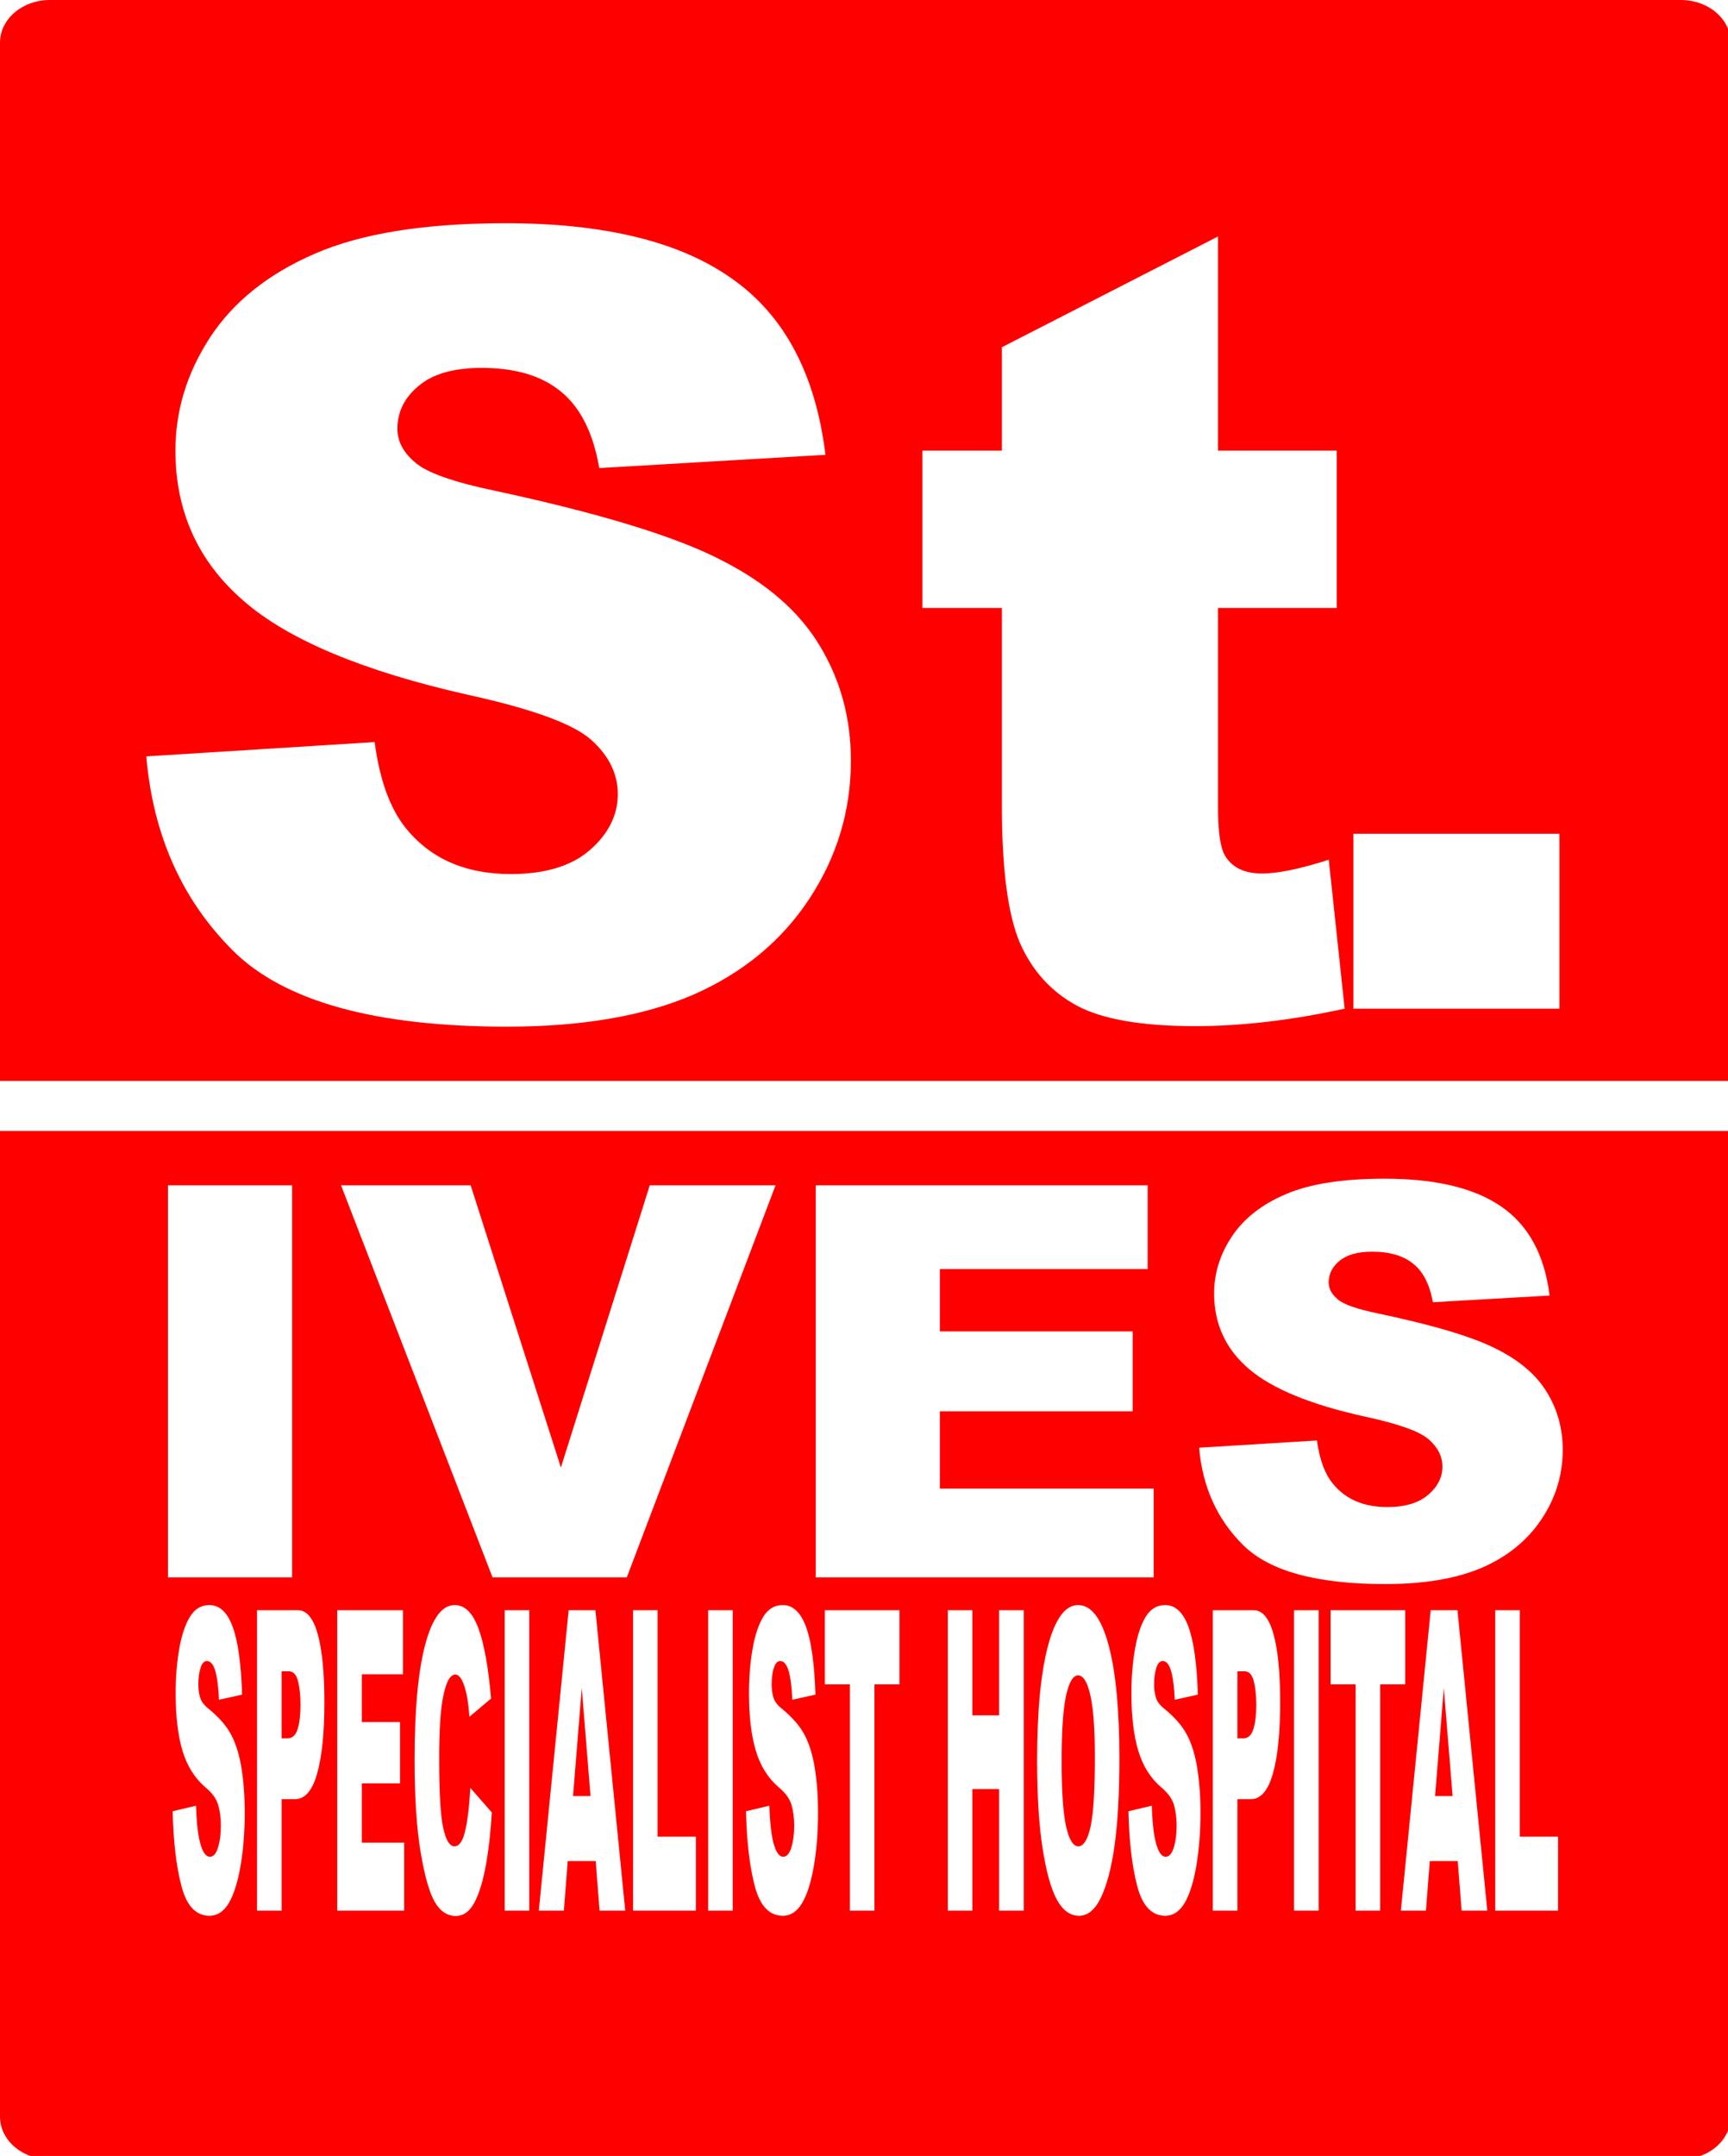 <?xml version="1.0" encoding="UTF-8" standalone="no"?>
<!-- Created with Inkscape (http://www.inkscape.org/) -->

<svg
   xmlns:dc="http://purl.org/dc/elements/1.1/"
   xmlns:cc="http://creativecommons.org/ns#"
   xmlns:rdf="http://www.w3.org/1999/02/22-rdf-syntax-ns#"
   xmlns:svg="http://www.w3.org/2000/svg"
   xmlns="http://www.w3.org/2000/svg"
   xmlns:sodipodi="http://sodipodi.sourceforge.net/DTD/sodipodi-0.dtd"
   xmlns:inkscape="http://www.inkscape.org/namespaces/inkscape"
   width="791.947"
   height="987.703"
   viewBox="0 0 209.536 261.33"
   version="1.1"
   id="svg825"
   sodipodi:docname="st-specialist-hospital.svg"
   inkscape:version="0.92.3 (2405546, 2018-03-11)">
  <defs
     id="defs819" />
  <sodipodi:namedview
     id="base"
     pagecolor="#ffffff"
     bordercolor="#666666"
     borderopacity="1.0"
     inkscape:pageopacity="0.0"
     inkscape:pageshadow="2"
     inkscape:zoom="0.49497475"
     inkscape:cx="38.157794"
     inkscape:cy="193.09482"
     inkscape:document-units="px"
     inkscape:current-layer="layer1"
     showgrid="false"
     units="px"
     width="805.715px"
     inkscape:pagecheckerboard="true"
     showborder="true"
     inkscape:window-width="1280"
     inkscape:window-height="725"
     inkscape:window-x="0"
     inkscape:window-y="0"
     inkscape:window-maximized="1"
     borderlayer="false"
     fit-margin-top="0"
     fit-margin-left="0"
     fit-margin-right="0"
     fit-margin-bottom="0" />
  <g
     inkscape:label="Layer 1"
     inkscape:groupmode="layer"
     id="layer1"
     transform="translate(6.949,-17.835)">
    <path
       style="fill:#ff0000;fill-opacity:1;stroke:none;stroke-width:0.923"
       d="M 22.855 0 C 10.193 0 -7.1054274e-15 8.715 0 19.543 L 0 494.422 L 791.947 494.422 L 791.947 19.543 C 791.947 8.715 781.753 0 769.09 0 L 22.855 0 z M 231.301 102.102 C 276.714 102.102 311.298 110.585 335.055 127.555 C 358.973 144.362 373.196 171.192 377.721 208.039 L 274.209 214.1 C 271.462 198.1 265.643 186.464 256.754 179.191 C 248.027 171.919 235.907 168.281 220.393 168.281 C 207.625 168.281 198.009 171.029 191.545 176.523 C 185.08 181.857 181.848 188.403 181.848 196.16 C 181.848 201.817 184.514 206.907 189.848 211.432 C 195.019 216.118 207.302 220.483 226.695 224.523 C 274.694 234.867 309.036 245.371 329.723 256.037 C 350.571 266.542 365.681 279.632 375.055 295.309 C 384.59 310.985 389.357 328.521 389.357 347.914 C 389.357 370.701 383.055 391.71 370.449 410.941 C 357.843 430.173 340.227 444.8 317.602 454.82 C 294.976 464.679 266.451 469.607 232.027 469.607 C 171.584 469.607 129.727 457.971 106.455 434.699 C 83.183 411.427 70.012 381.852 66.941 345.975 L 171.424 339.43 C 173.686 356.399 178.291 369.326 185.24 378.215 C 196.553 392.598 212.715 399.791 233.725 399.791 C 249.401 399.791 261.442 396.155 269.846 388.883 C 278.411 381.449 282.693 372.882 282.693 363.186 C 282.693 353.974 278.653 345.732 270.572 338.459 C 262.492 331.186 243.745 324.318 214.332 317.854 C 166.172 307.025 131.827 292.642 111.303 274.703 C 90.616 256.764 80.273 233.897 80.273 206.1 C 80.273 187.837 85.526 170.624 96.031 154.463 C 106.698 138.14 122.616 125.374 143.787 116.162 C 165.12 106.789 194.292 102.102 231.301 102.102 z M 557.354 108.162 L 557.354 206.1 L 611.654 206.1 L 611.654 278.098 L 557.354 278.098 L 557.354 369.488 C 557.354 380.478 558.403 387.751 560.504 391.307 C 563.736 396.801 569.394 399.549 577.475 399.549 C 584.747 399.549 594.927 397.448 608.018 393.246 L 615.291 461.365 C 590.888 466.698 568.101 469.365 546.93 469.365 C 522.365 469.365 504.263 466.213 492.627 459.91 C 480.991 453.607 472.346 444.072 466.689 431.305 C 461.195 418.376 458.447 397.529 458.447 368.762 L 458.447 278.098 L 422.084 278.098 L 422.084 206.1 L 458.447 206.1 L 458.447 158.828 L 557.354 108.162 z M 619.291 381.365 L 713.576 381.365 L 713.576 461.365 L 619.291 461.365 L 619.291 381.365 z M 0 517.279 L 0 968.16 C 0 978.988 10.193 987.703 22.855 987.703 L 769.09 987.703 C 781.753 987.703 791.947 978.988 791.947 968.16 L 791.947 517.279 L 0 517.279 z M 633.508 539.135 C 656.946 539.135 674.795 543.416 687.057 551.979 C 699.401 560.459 706.743 573.996 709.078 592.588 L 655.652 595.645 C 654.234 587.572 651.232 581.701 646.645 578.031 C 642.14 574.362 635.884 572.527 627.877 572.527 C 621.288 572.527 616.325 573.913 612.988 576.686 C 609.652 579.376 607.982 582.68 607.982 586.594 C 607.982 589.448 609.359 592.016 612.111 594.299 C 614.78 596.664 621.122 598.866 631.131 600.904 C 655.904 606.123 673.628 611.425 684.305 616.807 C 695.065 622.107 702.863 628.711 707.701 636.621 C 712.622 644.531 715.082 653.379 715.082 663.164 C 715.082 674.662 711.83 685.261 705.324 694.965 C 698.818 704.669 689.726 712.05 678.049 717.105 C 666.371 722.08 651.649 724.566 633.883 724.566 C 602.687 724.566 581.083 718.695 569.072 706.953 C 557.061 695.211 550.263 680.288 548.678 662.186 L 602.604 658.883 C 603.771 667.445 606.148 673.968 609.734 678.453 C 615.573 685.711 623.914 689.34 634.758 689.34 C 642.849 689.34 649.063 687.503 653.4 683.834 C 657.821 680.083 660.031 675.762 660.031 670.869 C 660.031 666.221 657.946 662.062 653.775 658.393 C 649.605 654.723 639.929 651.258 624.748 647.996 C 599.892 642.533 582.167 635.276 571.574 626.225 C 560.898 617.173 555.561 605.635 555.561 591.609 C 555.561 582.395 558.27 573.709 563.691 565.555 C 569.197 557.319 577.413 550.878 588.34 546.23 C 599.35 541.501 614.407 539.135 633.508 539.135 z M 76.865 542.193 L 133.668 542.193 L 133.668 721.508 L 76.865 721.508 L 76.865 542.193 z M 156.062 542.193 L 215.367 542.193 L 256.656 671.236 L 297.32 542.193 L 354.873 542.193 L 286.809 721.508 L 225.377 721.508 L 156.062 542.193 z M 373.266 542.193 L 525.156 542.193 L 525.156 580.479 L 430.068 580.479 L 430.068 608.979 L 518.275 608.979 L 518.275 645.551 L 430.068 645.551 L 430.068 680.898 L 527.908 680.898 L 527.908 721.508 L 373.266 721.508 L 373.266 542.193 z M 95.814 734.164 C 100.458 734.164 103.995 737.445 106.424 744.008 C 108.869 750.508 110.322 760.883 110.785 775.133 L 100.201 777.477 C 99.92 771.289 99.325 766.789 98.416 763.977 C 97.524 761.164 96.286 759.758 94.699 759.758 C 93.394 759.758 92.411 760.82 91.75 762.945 C 91.089 765.008 90.758 767.539 90.758 770.539 C 90.758 772.727 91.031 774.695 91.576 776.445 C 92.105 778.258 93.361 779.945 95.344 781.508 C 100.252 785.508 103.762 789.57 105.877 793.695 C 108.009 797.758 109.555 802.82 110.514 808.883 C 111.489 814.945 111.975 821.727 111.975 829.227 C 111.975 838.039 111.332 846.164 110.043 853.602 C 108.754 861.039 106.952 866.695 104.639 870.57 C 102.325 874.383 99.408 876.289 95.889 876.289 C 89.708 876.289 85.428 871.789 83.049 862.789 C 80.669 853.789 79.322 842.352 79.008 828.477 L 89.691 825.945 C 89.923 832.508 90.395 837.508 91.105 840.945 C 92.262 846.508 93.914 849.289 96.062 849.289 C 97.665 849.289 98.897 847.883 99.756 845.07 C 100.632 842.195 101.068 838.883 101.068 835.133 C 101.068 831.57 100.656 828.383 99.83 825.57 C 99.004 822.758 97.088 820.102 94.08 817.602 C 89.156 813.414 85.644 807.852 83.545 800.914 C 81.43 793.977 80.371 785.133 80.371 774.383 C 80.371 767.32 80.908 760.664 81.982 754.414 C 83.073 748.102 84.7 743.164 86.865 739.602 C 89.046 735.977 92.03 734.164 95.814 734.164 z M 208.074 734.164 C 212.652 734.164 216.247 737.664 218.857 744.664 C 221.485 751.664 223.435 762.414 224.707 776.914 L 214.793 785.258 C 214.446 781.07 214.081 778.008 213.701 776.07 C 213.073 772.82 212.305 770.32 211.396 768.57 C 210.488 766.82 209.471 765.945 208.348 765.945 C 205.803 765.945 203.853 769.82 202.498 777.57 C 201.474 783.32 200.961 792.352 200.961 804.664 C 200.961 819.914 201.572 830.383 202.795 836.07 C 204.018 841.695 205.737 844.508 207.951 844.508 C 210.099 844.508 211.718 842.227 212.809 837.664 C 213.916 833.102 214.717 826.477 215.213 817.789 L 225.055 829.039 C 224.394 839.477 223.353 848.195 221.932 855.195 C 220.511 862.195 218.742 867.477 216.627 871.039 C 214.528 874.602 211.851 876.383 208.596 876.383 C 204.646 876.383 201.416 874.227 198.904 869.914 C 196.409 865.539 194.251 857.883 192.434 846.945 C 190.616 836.008 189.707 822.008 189.707 804.945 C 189.707 782.195 191.303 764.727 194.492 752.539 C 197.698 740.289 202.224 734.164 208.074 734.164 z M 358.16 734.164 C 362.804 734.164 366.34 737.445 368.77 744.008 C 371.215 750.508 372.67 760.883 373.133 775.133 L 362.549 777.477 C 362.268 771.289 361.673 766.789 360.764 763.977 C 359.871 761.164 358.631 759.758 357.045 759.758 C 355.739 759.758 354.757 760.82 354.096 762.945 C 353.435 765.008 353.104 767.539 353.104 770.539 C 353.104 772.727 353.377 774.695 353.922 776.445 C 354.451 778.258 355.706 779.945 357.689 781.508 C 362.597 785.508 366.109 789.57 368.225 793.695 C 370.356 797.758 371.901 802.82 372.859 808.883 C 373.834 814.945 374.322 821.727 374.322 829.227 C 374.322 838.039 373.678 846.164 372.389 853.602 C 371.1 861.039 369.298 866.695 366.984 870.57 C 364.671 874.383 361.754 876.289 358.234 876.289 C 352.054 876.289 347.776 871.789 345.396 862.789 C 343.017 853.789 341.669 842.352 341.355 828.477 L 352.039 825.945 C 352.27 832.508 352.741 837.508 353.451 840.945 C 354.608 846.508 356.26 849.289 358.408 849.289 C 360.011 849.289 361.242 847.883 362.102 845.07 C 362.977 842.195 363.416 838.883 363.416 835.133 C 363.416 831.57 363.002 828.383 362.176 825.57 C 361.35 822.758 359.433 820.102 356.426 817.602 C 351.501 813.414 347.989 807.852 345.891 800.914 C 343.775 793.977 342.719 785.133 342.719 774.383 C 342.719 767.32 343.256 760.664 344.33 754.414 C 345.421 748.102 347.048 743.164 349.213 739.602 C 351.394 735.977 354.376 734.164 358.16 734.164 z M 493.324 734.164 C 499.372 734.164 504.033 740.32 507.305 752.633 C 510.577 764.883 512.213 782.07 512.213 804.195 C 512.213 820.258 511.494 833.445 510.057 843.758 C 508.636 854.008 506.569 862.008 503.859 867.758 C 501.166 873.445 497.804 876.289 493.771 876.289 C 489.673 876.289 486.278 873.82 483.584 868.883 C 480.907 863.945 478.733 856.133 477.064 845.445 C 475.395 834.758 474.561 821.383 474.561 805.32 C 474.561 782.883 476.213 765.414 479.518 752.914 C 482.823 740.414 487.425 734.164 493.324 734.164 z M 533.158 734.164 C 537.802 734.164 541.338 737.445 543.768 744.008 C 546.213 750.508 547.666 760.883 548.129 775.133 L 537.545 777.477 C 537.264 771.289 536.669 766.789 535.76 763.977 C 534.867 761.164 533.629 759.758 532.043 759.758 C 530.738 759.758 529.753 760.82 529.092 762.945 C 528.431 765.008 528.102 767.539 528.102 770.539 C 528.102 772.727 528.375 774.695 528.92 776.445 C 529.449 778.258 530.705 779.945 532.688 781.508 C 537.595 785.508 541.106 789.57 543.221 793.695 C 545.352 797.758 546.899 802.82 547.857 808.883 C 548.832 814.945 549.318 821.727 549.318 829.227 C 549.318 838.039 548.674 846.164 547.385 853.602 C 546.096 861.039 544.296 866.695 541.982 870.57 C 539.669 874.383 536.752 876.289 533.232 876.289 C 527.052 876.289 522.772 871.789 520.393 862.789 C 518.013 853.789 516.666 842.352 516.352 828.477 L 527.035 825.945 C 527.266 832.508 527.739 837.508 528.449 840.945 C 529.606 846.508 531.258 849.289 533.406 849.289 C 535.009 849.289 536.24 847.883 537.1 845.07 C 537.975 842.195 538.412 838.883 538.412 835.133 C 538.412 831.57 538 828.383 537.174 825.57 C 536.348 822.758 534.429 820.102 531.422 817.602 C 526.498 813.414 522.987 807.852 520.889 800.914 C 518.774 793.977 517.715 785.133 517.715 774.383 C 517.715 767.32 518.252 760.664 519.326 754.414 C 520.417 748.102 522.044 743.164 524.209 739.602 C 526.39 735.977 529.374 734.164 533.158 734.164 z M 117.602 736.508 L 136.268 736.508 C 140.333 736.508 143.373 740.164 145.389 747.477 C 147.421 754.789 148.438 765.195 148.438 778.695 C 148.438 792.57 147.33 803.414 145.115 811.227 C 142.917 819.039 139.555 822.945 135.027 822.945 L 128.881 822.945 L 128.881 873.945 L 117.602 873.945 L 117.602 736.508 z M 154.312 736.508 L 184.404 736.508 L 184.404 765.852 L 165.564 765.852 L 165.564 787.695 L 183.041 787.695 L 183.041 815.727 L 165.564 815.727 L 165.564 842.82 L 184.949 842.82 L 184.949 873.945 L 154.312 873.945 L 154.312 736.508 z M 230.93 736.508 L 242.182 736.508 L 242.182 873.945 L 230.93 873.945 L 230.93 736.508 z M 260.203 736.508 L 272.447 736.508 L 286.105 873.945 L 274.355 873.945 L 272.57 851.258 L 259.781 851.258 L 258.021 873.945 L 246.545 873.945 L 260.203 736.508 z M 289.674 736.508 L 300.902 736.508 L 300.902 840.102 L 318.428 840.102 L 318.428 873.945 L 289.674 873.945 L 289.674 736.508 z M 324.029 736.508 L 335.283 736.508 L 335.283 873.945 L 324.029 873.945 L 324.029 736.508 z M 377.445 736.508 L 411.576 736.508 L 411.576 770.445 L 400.125 770.445 L 400.125 873.945 L 388.896 873.945 L 388.896 770.445 L 377.445 770.445 L 377.445 736.508 z M 433.688 736.508 L 444.916 736.508 L 444.916 784.602 L 457.186 784.602 L 457.186 736.508 L 468.463 736.508 L 468.463 873.945 L 457.186 873.945 L 457.186 818.352 L 444.916 818.352 L 444.916 873.945 L 433.688 873.945 L 433.688 736.508 z M 554.945 736.508 L 573.609 736.508 C 577.674 736.508 580.716 740.164 582.732 747.477 C 584.765 754.789 585.781 765.195 585.781 778.695 C 585.781 792.57 584.673 803.414 582.459 811.227 C 580.261 819.039 576.899 822.945 572.371 822.945 L 566.225 822.945 L 566.225 873.945 L 554.945 873.945 L 554.945 736.508 z M 592.127 736.508 L 603.379 736.508 L 603.379 873.945 L 592.127 873.945 L 592.127 736.508 z M 608.857 736.508 L 642.99 736.508 L 642.99 770.445 L 631.537 770.445 L 631.537 873.945 L 620.309 873.945 L 620.309 770.445 L 608.857 770.445 L 608.857 736.508 z M 654.664 736.508 L 666.908 736.508 L 680.566 873.945 L 668.818 873.945 L 667.033 851.258 L 654.242 851.258 L 652.482 873.945 L 641.006 873.945 L 654.664 736.508 z M 684.186 736.508 L 695.414 736.508 L 695.414 840.102 L 712.939 840.102 L 712.939 873.945 L 684.186 873.945 L 684.186 736.508 z M 128.881 764.445 L 128.881 795.102 L 131.631 795.102 C 133.796 795.102 135.318 793.695 136.193 790.883 C 137.069 788.008 137.506 784.352 137.506 779.914 C 137.506 775.602 137.125 771.945 136.365 768.945 C 135.605 765.945 134.177 764.445 132.078 764.445 L 128.881 764.445 z M 566.225 764.445 L 566.225 795.102 L 568.975 795.102 C 571.139 795.102 572.659 793.695 573.535 790.883 C 574.411 788.008 574.85 784.352 574.85 779.914 C 574.85 775.602 574.469 771.945 573.709 768.945 C 572.949 765.945 571.521 764.445 569.422 764.445 L 566.225 764.445 z M 493.301 766.32 C 491.037 766.32 489.219 769.352 487.848 775.414 C 486.476 781.477 485.789 791.508 485.789 805.508 C 485.789 819.383 486.467 829.352 487.822 835.414 C 489.194 841.477 491.052 844.508 493.398 844.508 C 495.811 844.508 497.68 841.539 499.002 835.602 C 500.324 829.664 500.984 819.008 500.984 803.633 C 500.984 790.695 500.29 781.258 498.902 775.32 C 497.531 769.32 495.664 766.32 493.301 766.32 z M 266.201 772.133 L 262.211 821.539 L 270.217 821.539 L 266.201 772.133 z M 660.662 772.133 L 656.672 821.539 L 664.678 821.539 L 660.662 772.133 z "
       transform="matrix(0.265,0,0,0.265,-6.949,17.835)"
       id="rect1442" />
  </g>
</svg>

